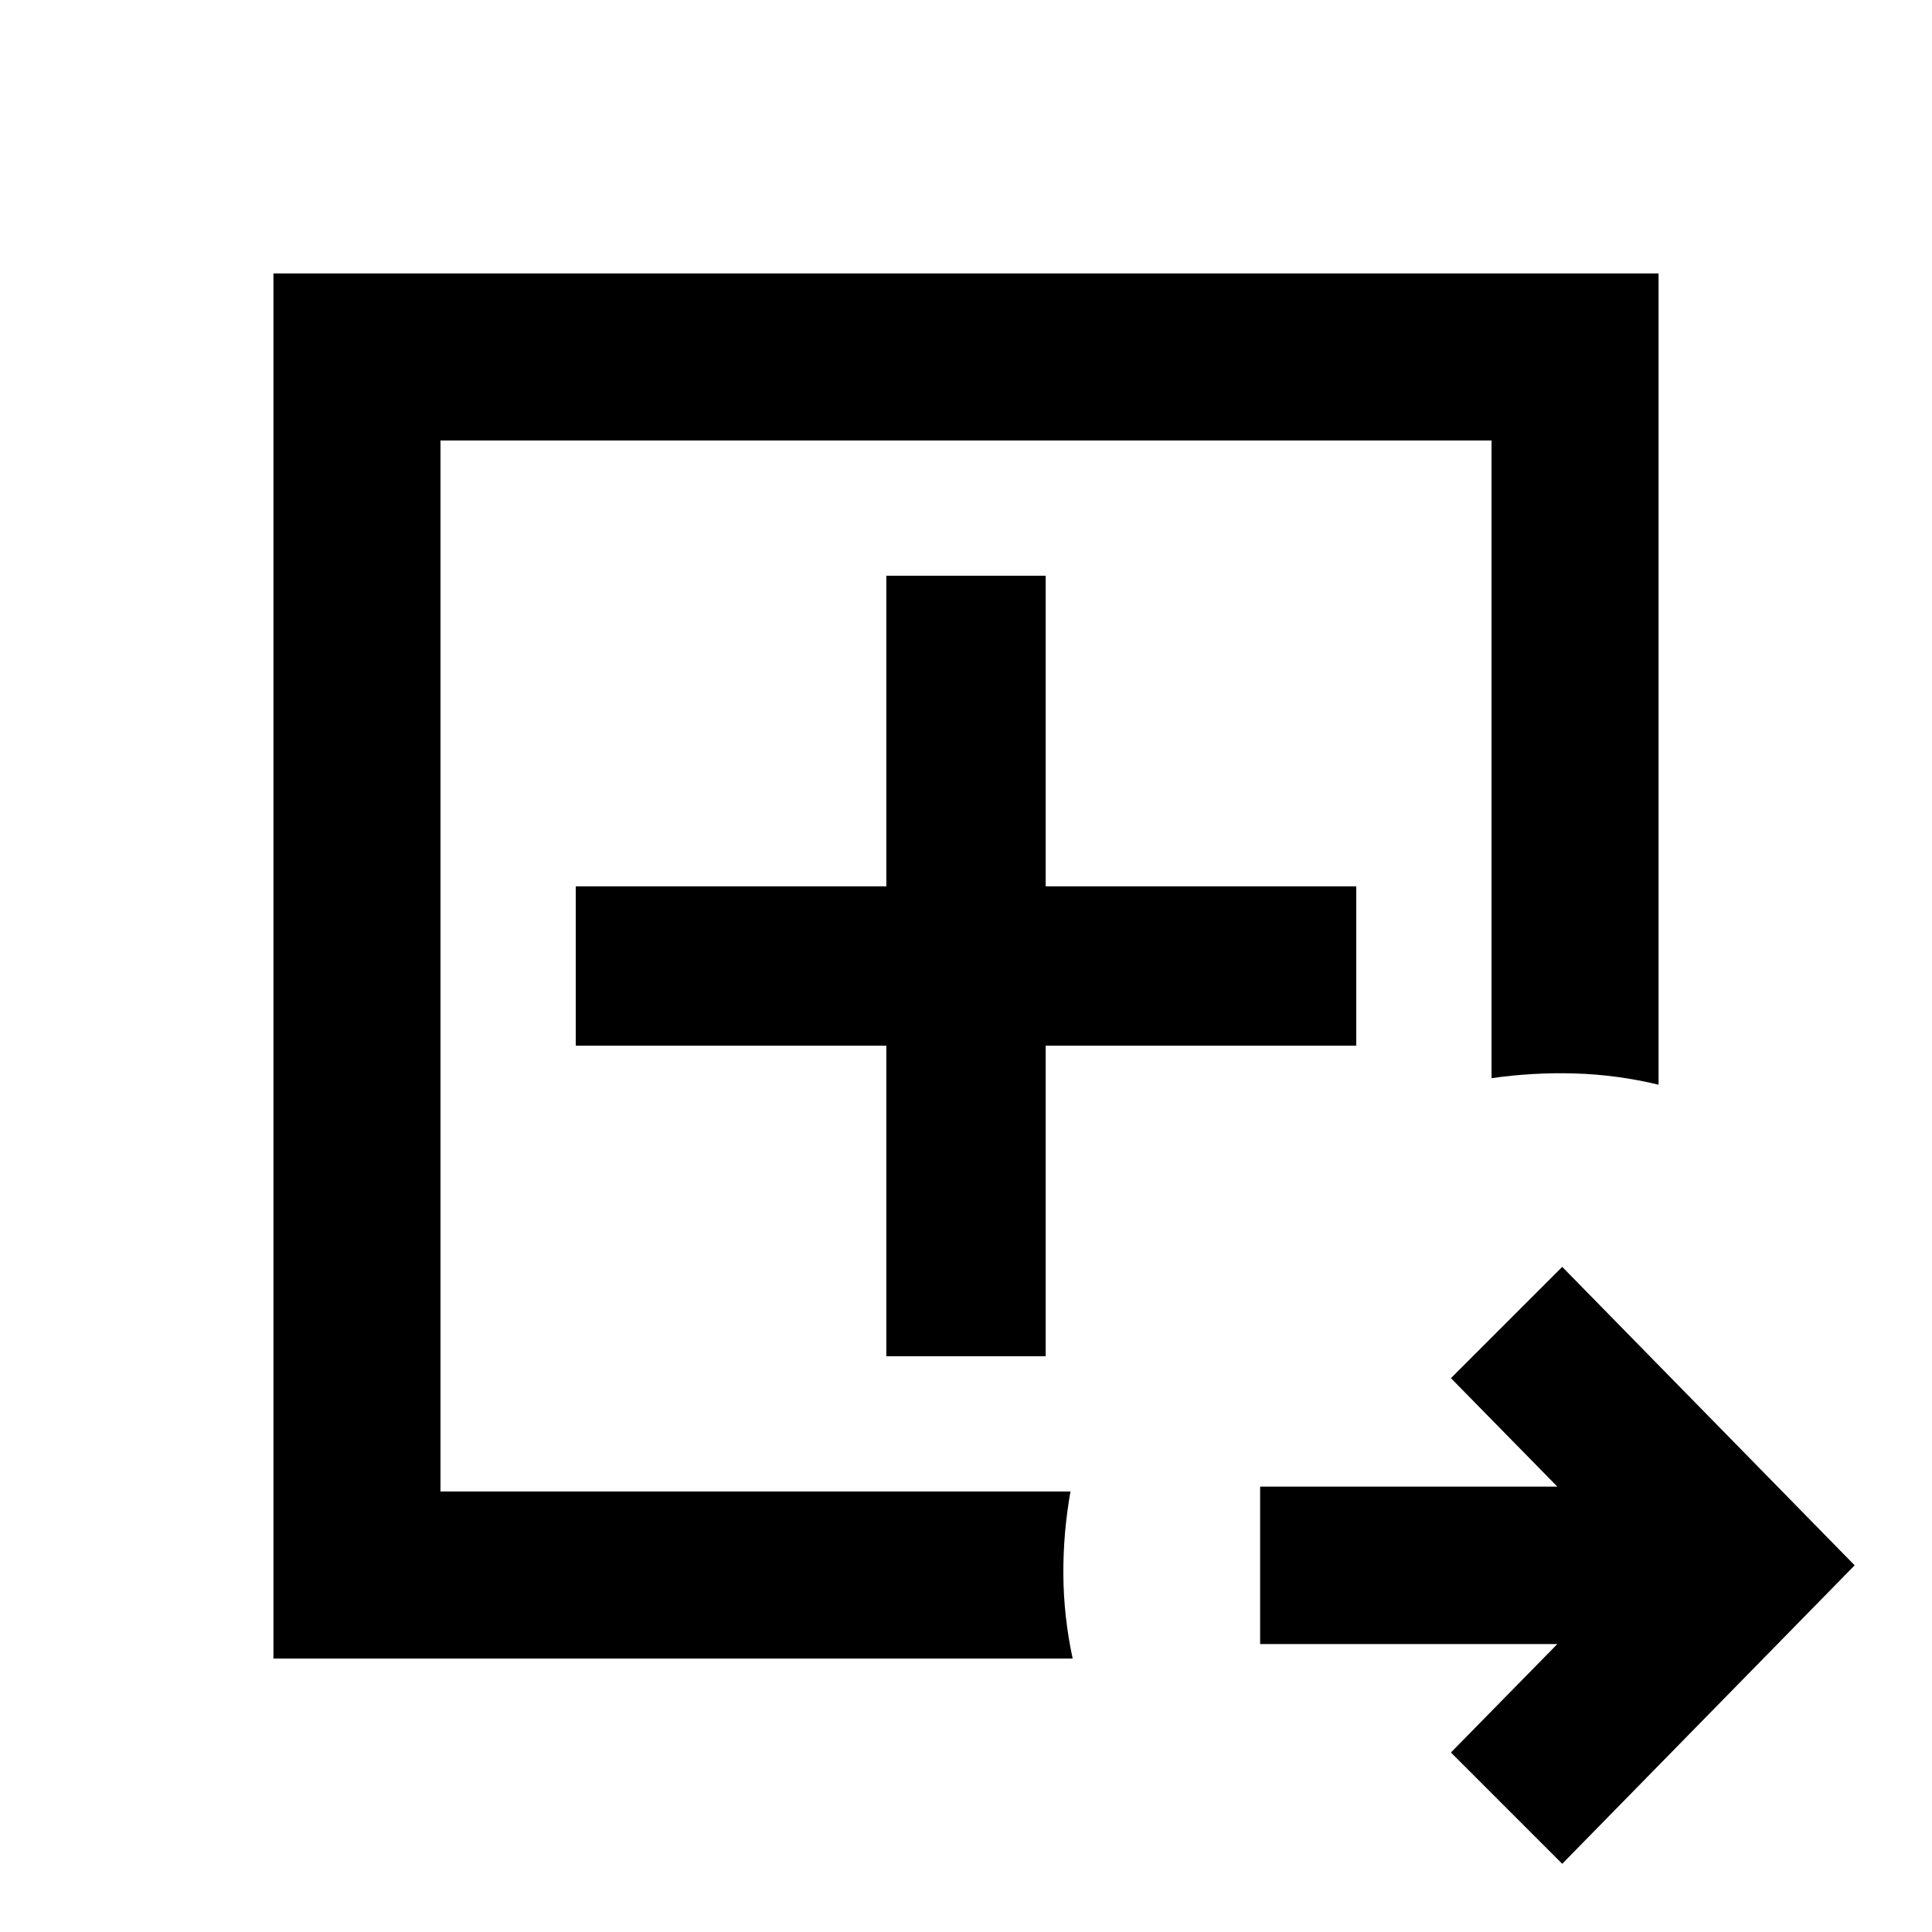<svg xmlns="http://www.w3.org/2000/svg" height="20" viewBox="0 -960 960 960" width="20"><path d="M218.87-218.87v-522.26 522.26Zm-83 83v-688.26h688.26v403.11q-20.63-4.96-41.5-5.58-20.87-.62-41.5 2.34v-316.87H218.87v522.26h313.04q-3.67 20.63-3.53 41.38.14 20.75 4.62 41.62H135.87ZM776.26-33.89l-55.3-55.31 52.89-53.89h-147.7v-78.21h147.7l-52.89-53.9 55.3-55.3 145.31 148.3L776.26-33.89Zm-335.85-252.2h79.18v-154.32h154.32v-79.18H519.59v-154.32h-79.18v154.32H286.09v79.18h154.32v154.32Z"/></svg>